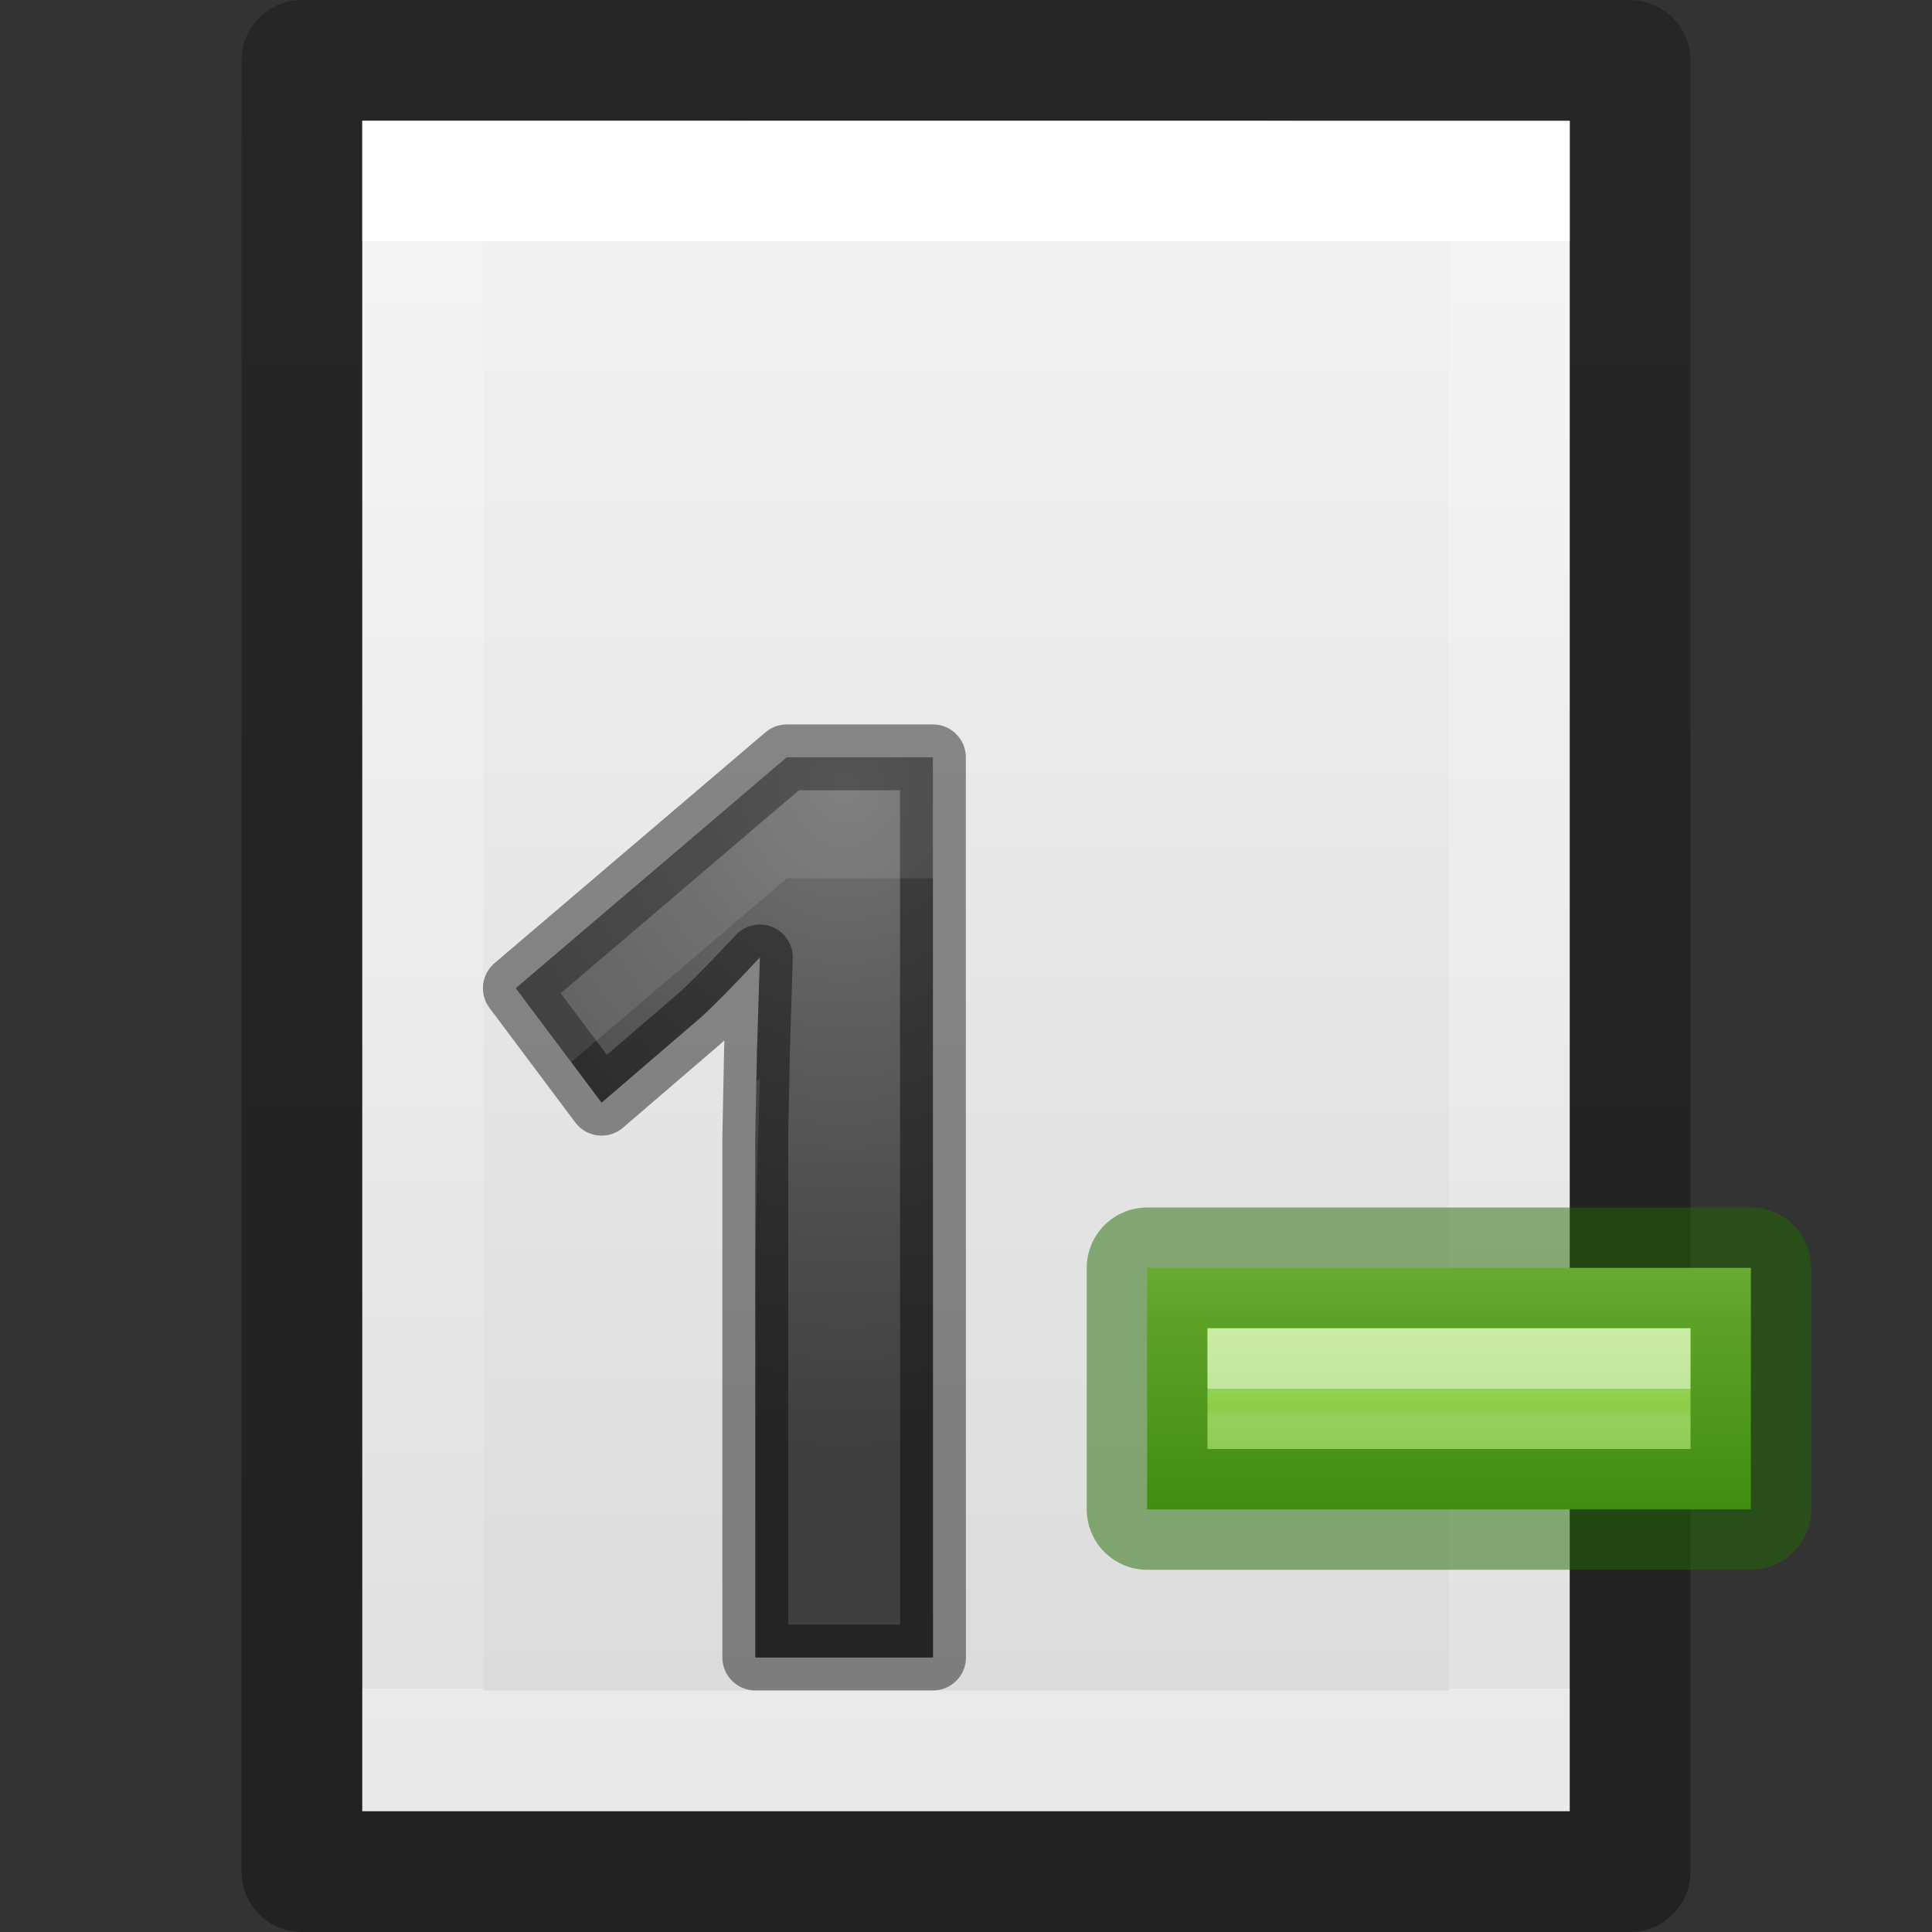 <svg height="16" width="16" xmlns="http://www.w3.org/2000/svg" xmlns:xlink="http://www.w3.org/1999/xlink"><rect width="100%" height="100%" fill="#333333" stroke="none"/><linearGradient id="a" gradientUnits="userSpaceOnUse" x1="11" x2="11" y1="11.5" y2="11.754"><stop offset="0" stop-color="#fff"/><stop offset="0" stop-color="#fff" stop-opacity=".235"/><stop offset=".585" stop-color="#fff" stop-opacity=".157"/><stop offset="1" stop-color="#fff" stop-opacity=".392"/></linearGradient><linearGradient id="b" gradientUnits="userSpaceOnUse" x1="11" x2="11" y1="10" y2="13.5"><stop offset="0" stop-color="#d1ff82"/><stop offset=".262" stop-color="#9bdb4d"/><stop offset=".661" stop-color="#68b723"/><stop offset="1" stop-color="#3a9104"/></linearGradient><radialGradient id="c" cx="7" cy="8.25" gradientTransform="matrix(-0 2.761 -2.5 -0 27.625 -12.829)" gradientUnits="userSpaceOnUse" r="2"><stop offset="0" stop-color="#737373"/><stop offset=".262" stop-color="#636363"/><stop offset=".705" stop-color="#4b4b4b"/><stop offset="1" stop-color="#3f3f3f"/></radialGradient><linearGradient id="d" gradientTransform="matrix(.254 0 0 .305 19.129 -.685)" gradientUnits="userSpaceOnUse" x1="-51.786" x2="-51.786" y1="50.786" y2="2.906"><stop offset="0" stop-opacity=".34"/><stop offset="1" stop-opacity=".247"/></linearGradient><linearGradient id="e" gradientTransform="matrix(.243 0 0 .351 2.162 -.432)" gradientUnits="userSpaceOnUse" x1="24" x2="24" y1="6.923" y2="41.077"><stop offset="0" stop-color="#fff"/><stop offset="0" stop-color="#fff" stop-opacity=".235"/><stop offset="1" stop-color="#fff" stop-opacity=".157"/><stop offset="1" stop-color="#fff" stop-opacity=".392"/></linearGradient><linearGradient id="f" gradientTransform="matrix(.286 0 0 .304 1.143 .233)" gradientUnits="userSpaceOnUse" x1="25.132" x2="25.132" y1=".985" y2="47.013"><stop offset="0" stop-color="#f4f4f4"/><stop offset="1" stop-color="#dbdbdb"/></linearGradient><path d="m3 1c2.292 0 10.0.001 10.0.001l0 13.999s-6.667 0-10 0c0-4.667 0-9.333 0-14z" fill="url(#f)"/><path d="m12.5 14.5h-9v-13h9z" fill="none" stroke="url(#e)" stroke-linecap="round"/><g stroke-linejoin="round"><path d="m2.5.5c2.521 0 11.0.001 11.0.001l0 14.999s-7.333 0-11 0c0-5 0-10.0 0-15z" fill="none" stroke="url(#d)" stroke-width="1"/><path d="m7.727 13.727h-1.472v-4.314l.014-.709.024-.775q-.367.393-.51.515l-.801.688-.71-.948 2.244-1.912h1.21z" fill="url(#c)" stroke="#000" stroke-opacity=".431" stroke-width=".545"/><path d="m9.5 10.5h5v2h-5z" fill="url(#b)" stroke="#206b00" stroke-opacity=".502"/><path d="m10 11.5h4" fill="none" opacity=".5" stroke="url(#a)"/></g><path d="m6.518 6.273-2.244 1.912.457.611 1.787-1.523h1.209v-1zm-.225 2.656c-.014.015-.016.015-.029.029l-.008.455v1l.014-.709z" fill="#fff" opacity=".1"/></svg>